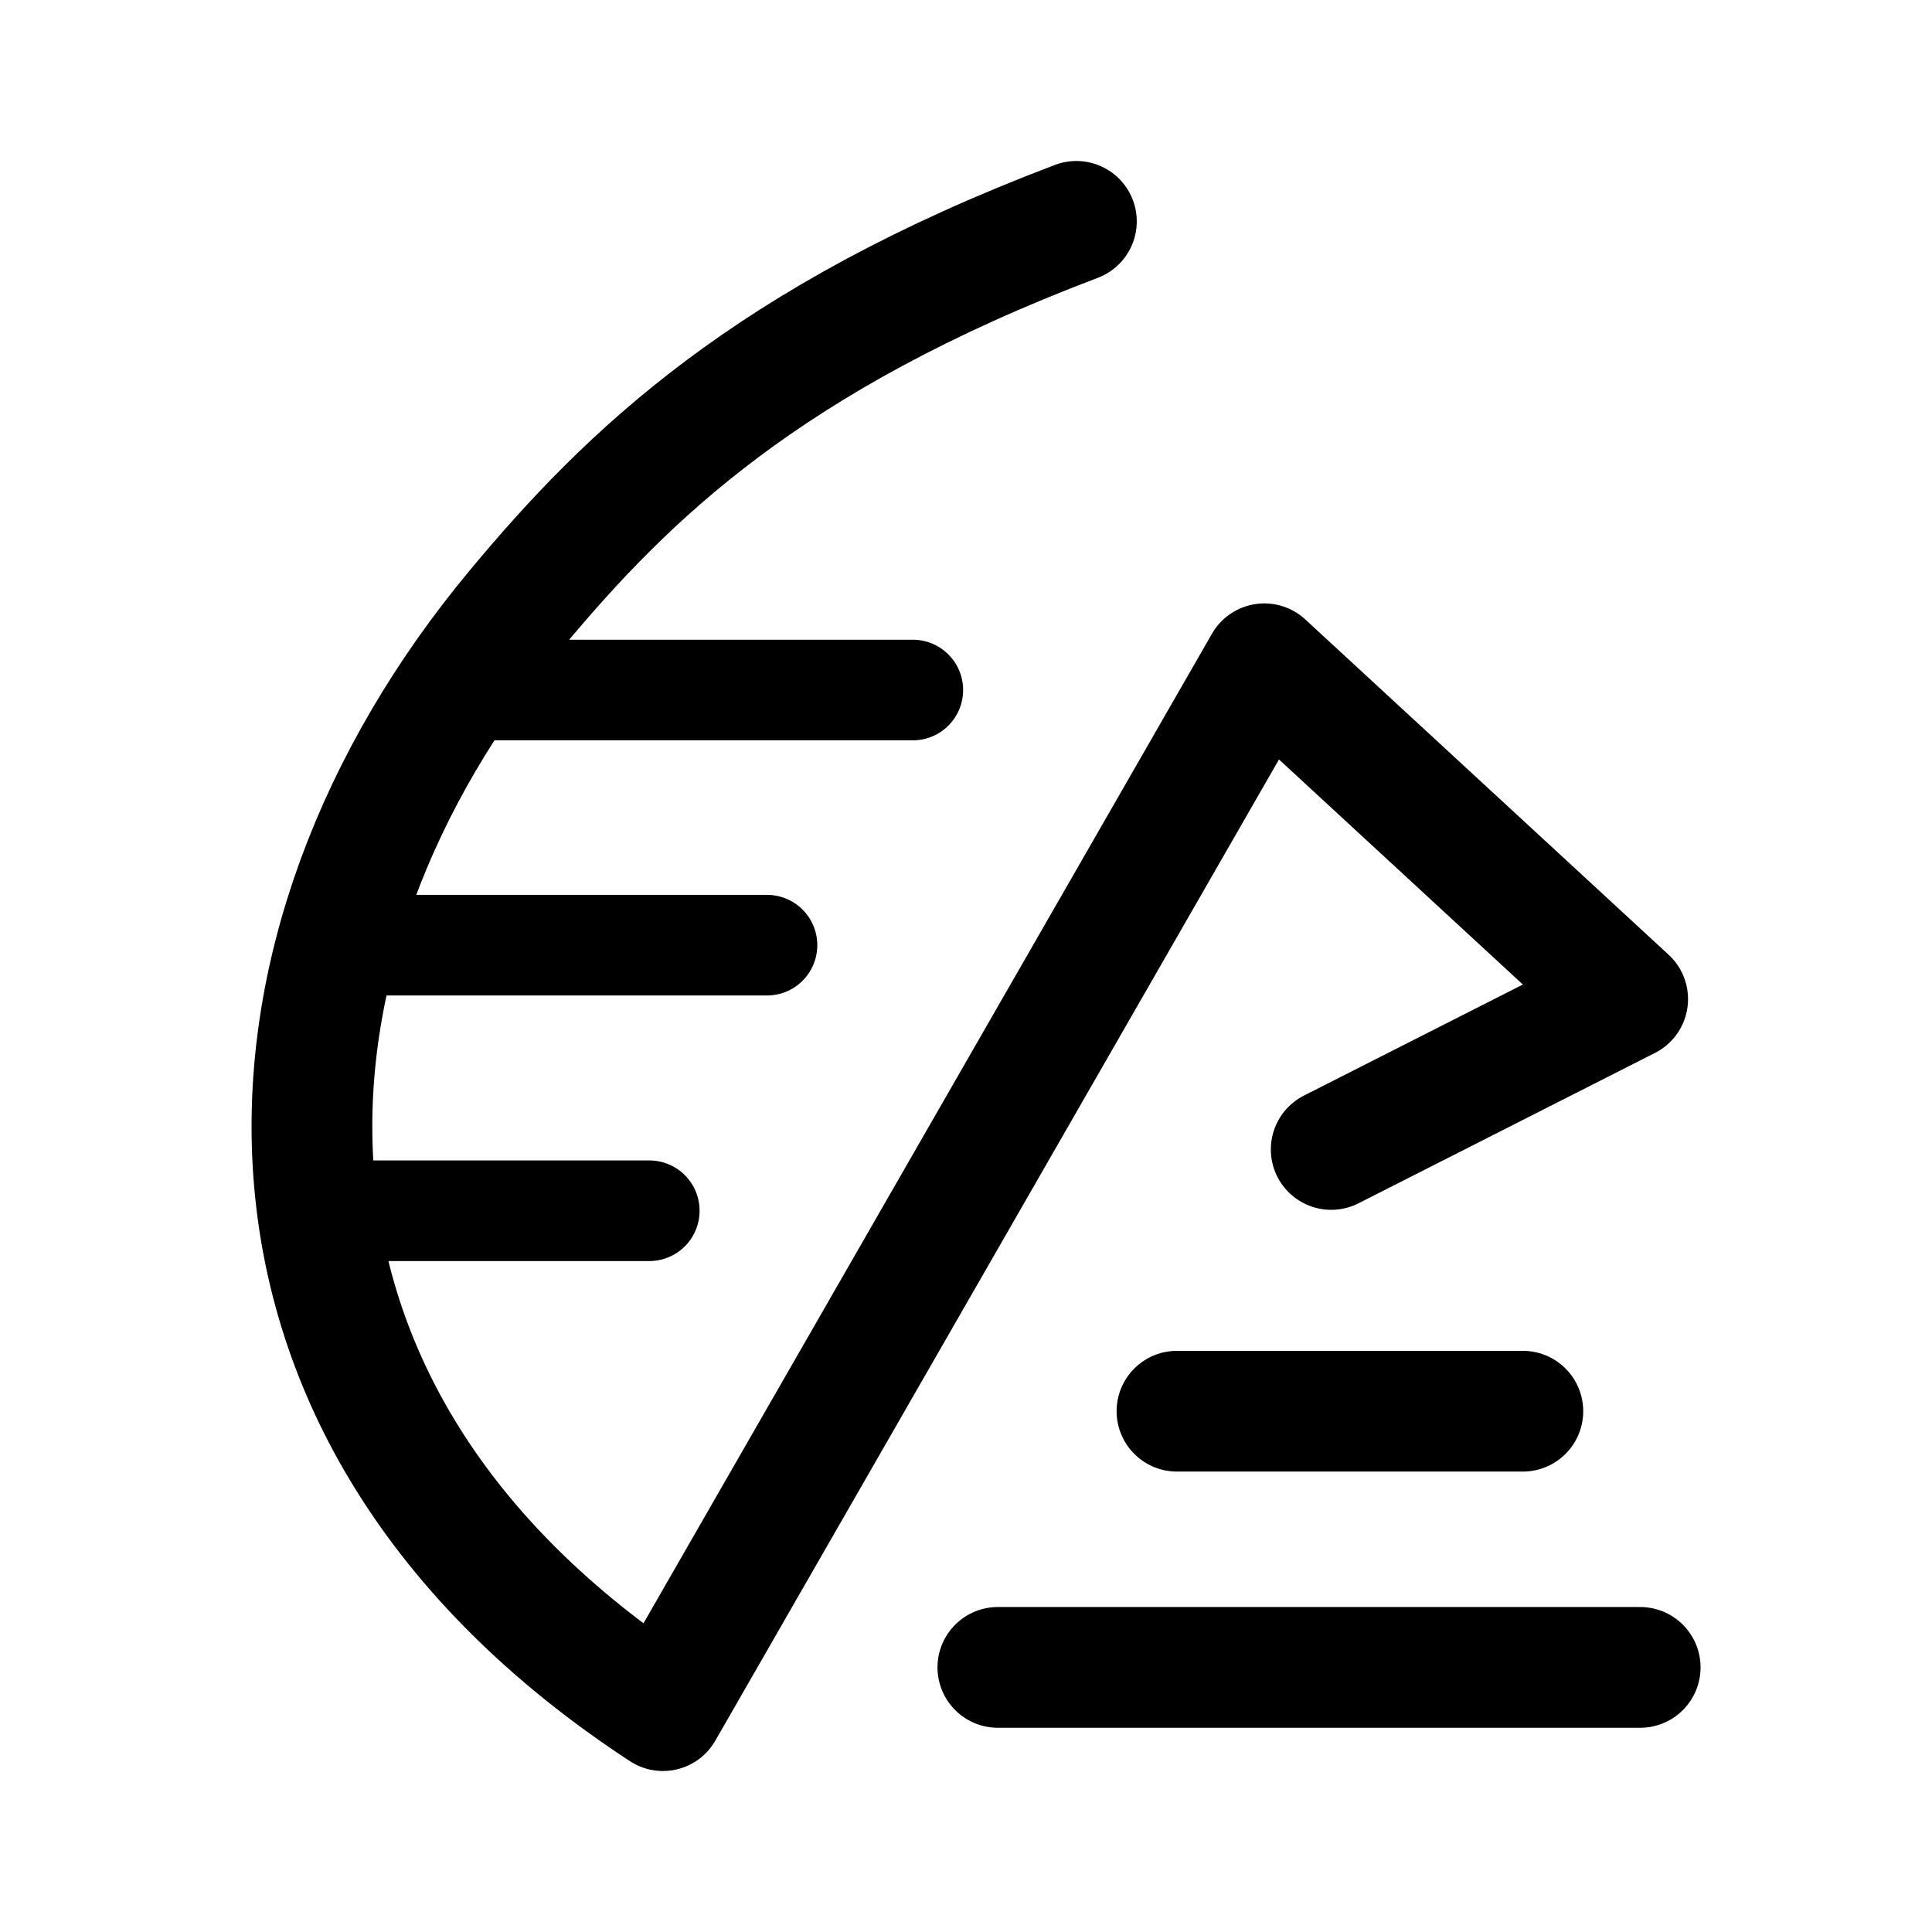 <svg width="192" height="192" viewBox="0 0 192 192" fill="none" xmlns="http://www.w3.org/2000/svg">
<path d="M47.84 68.573H90.714M35.826 93.93H76.222M32.048 120.322H64.524" stroke="#000" stroke-width="10" stroke-linecap="round" stroke-linejoin="round"/>
<path d="M132.294 114.231L161.755 99.288L125.647 65.966L65.882 170C20.436 140.244 23.628 93.786 51.275 60.545C62.323 47.262 76.281 33.623 106.97 22M99.167 165.704H163M116.967 140.244H151.338" stroke="#000" stroke-width="12" stroke-linecap="round" stroke-linejoin="round"/>
</svg>
